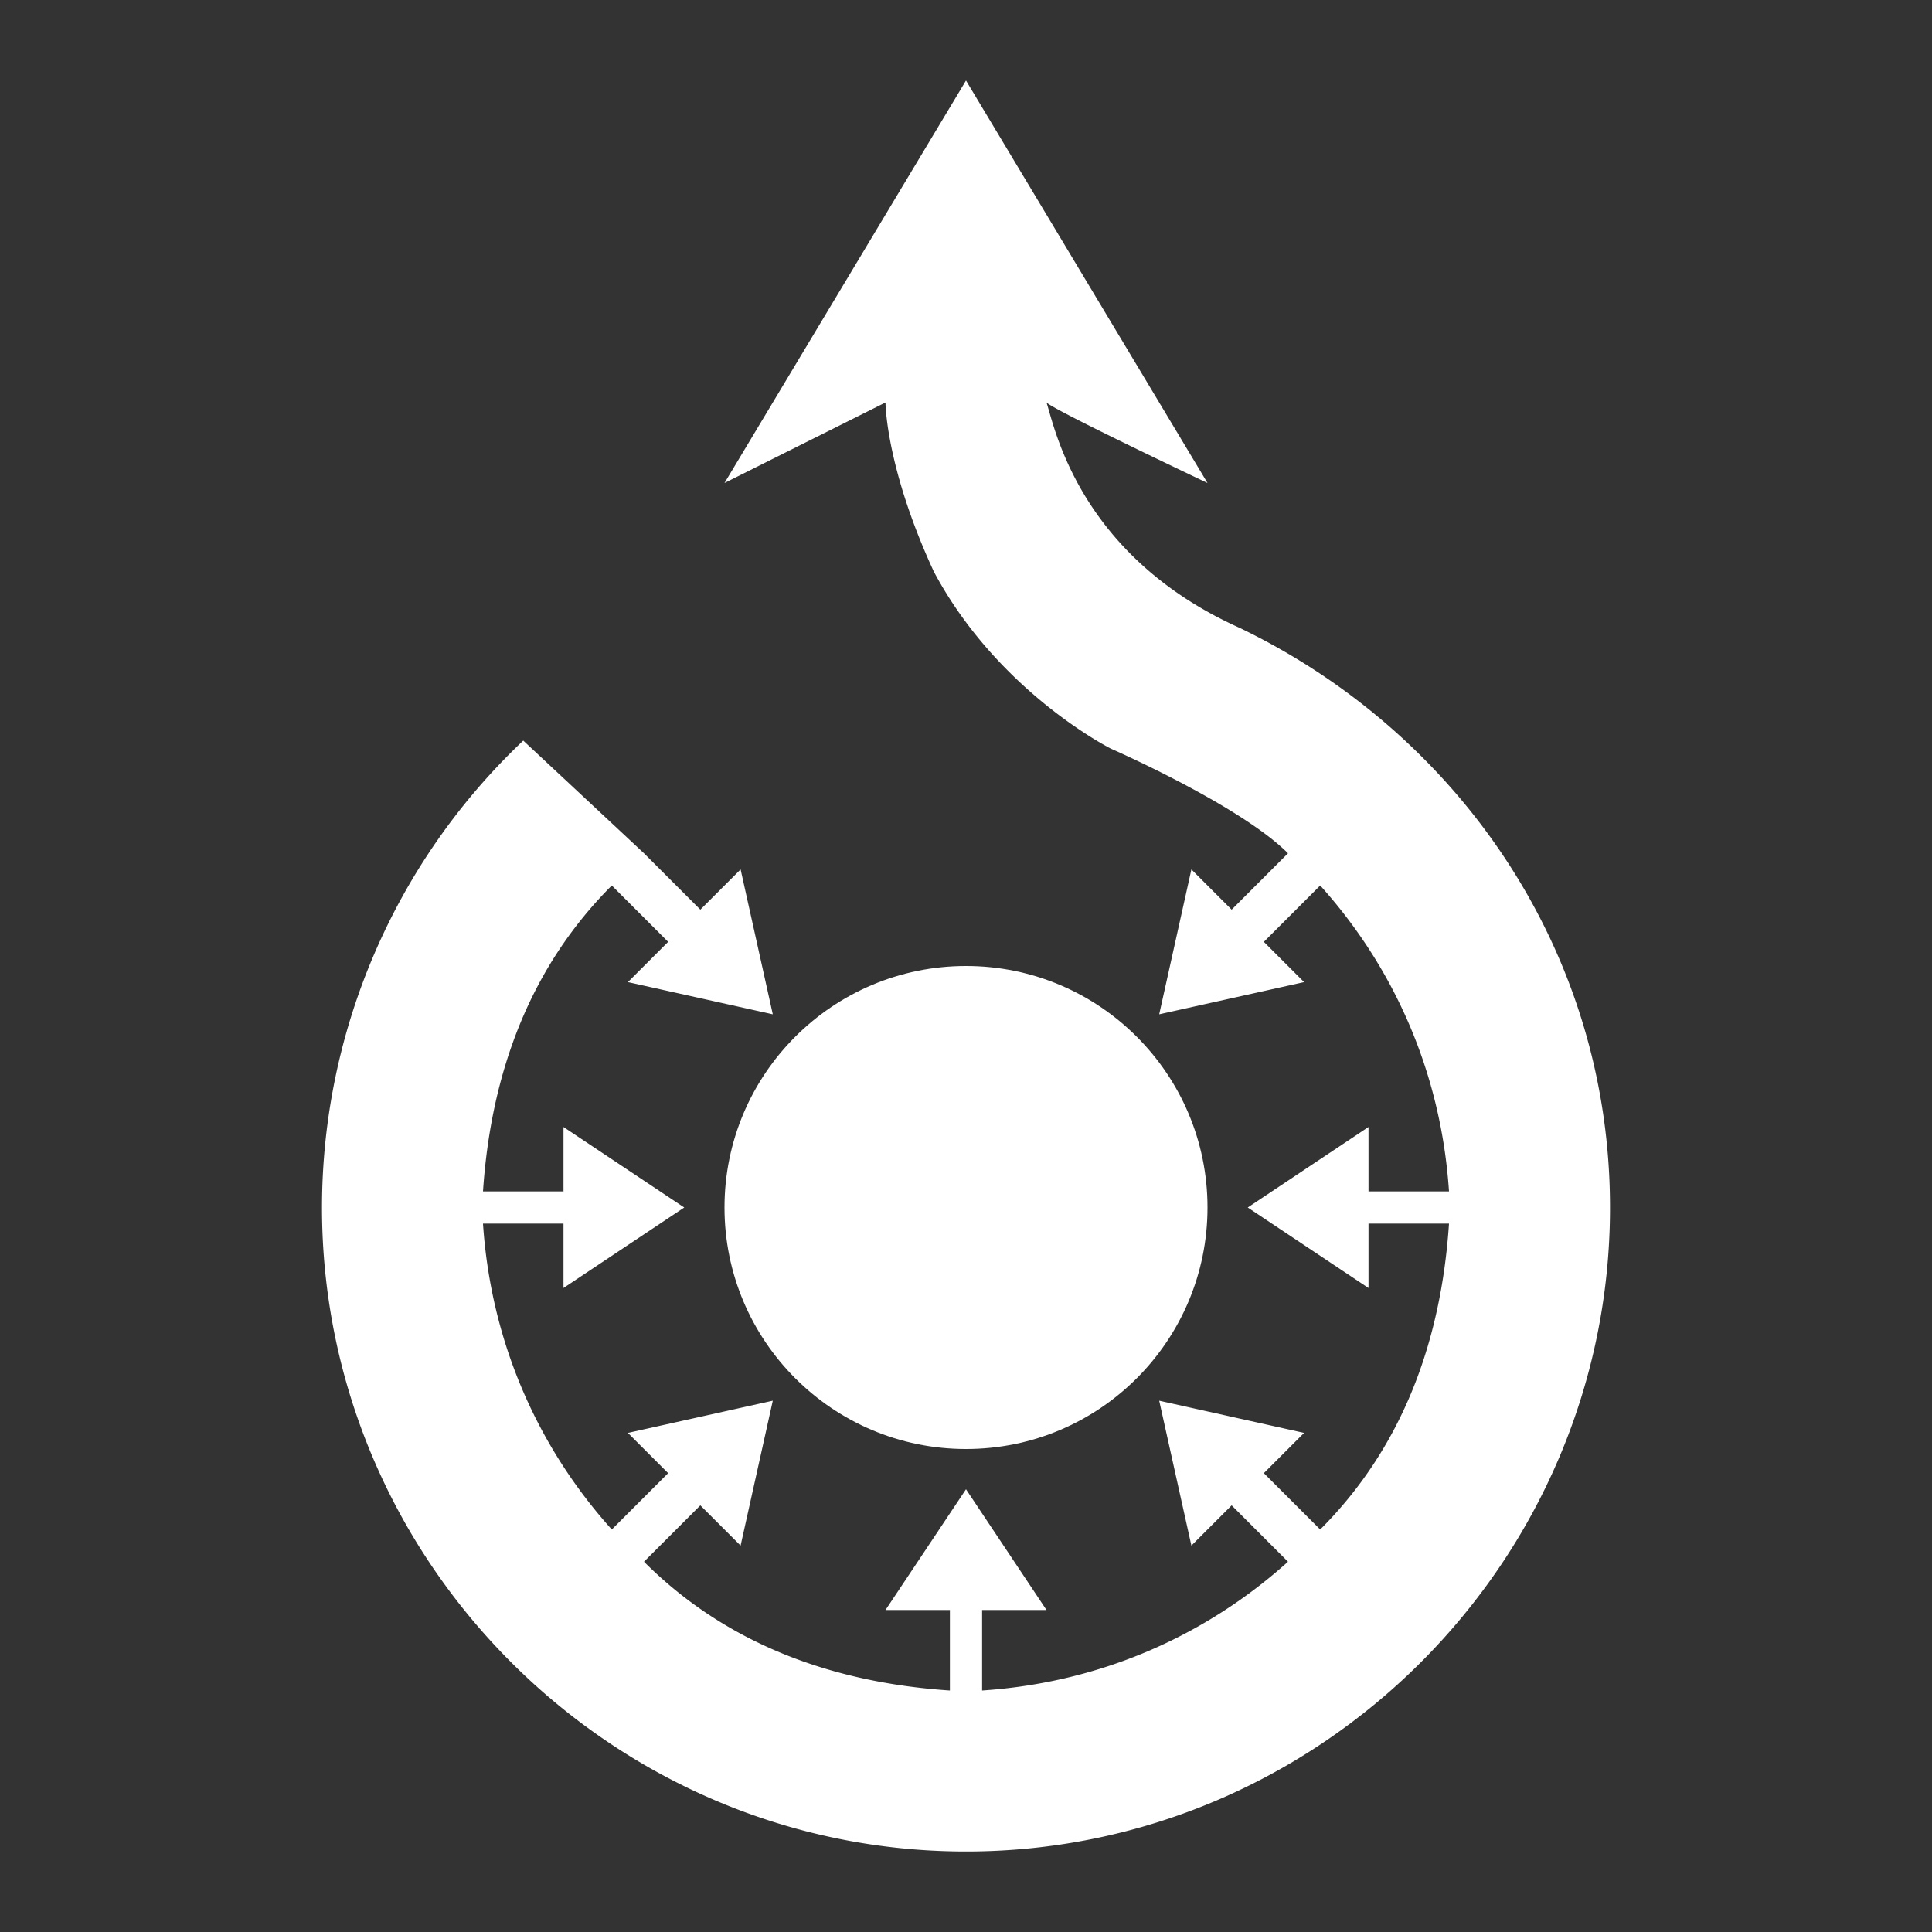 <?xml version="1.0" encoding="utf-8"?>
<svg xmlns="http://www.w3.org/2000/svg" width="24" height="24" viewBox="0 0 24 24"><rect x="0" y="0" width="24" height="24" fill="#333333" stroke="none"/><g fill="#fff">
    <path d="M15.4 7.8c-2-.9-2.3-2.5-2.4-2.8.1.1 2 1 2 1l-3-5-3 5 2-1s0 .8.6 2.1c.8 1.5 2.2 2.2 2.2 2.2s1.6.7 2.2 1.3l-.7.7-.5-.5-.4 1.8 1.8-.4-.5-.5.7-.7c.9 1 1.5 2.3 1.6 3.8h-1V14l-1.5 1 1.5 1v-.8h1c-.1 1.5-.6 2.8-1.6 3.8l-.7-.7.5-.5-1.8-.4.4 1.8.5-.5.7.7c-1 .9-2.3 1.5-3.8 1.6v-1h.8l-1-1.5-1 1.5h.8v1c-1.5-.1-2.8-.6-3.8-1.6l.7-.7.5.5.4-1.8-1.8.4.5.5-.7.7c-.9-1-1.5-2.3-1.6-3.8h1v.8l1.5-1L7 14v.8H6c.1-1.5.6-2.8 1.6-3.8l.7.7-.5.5 1.8.4-.4-1.8-.5.5-.7-.7-1.5-1.4A7.99 7.99 0 0 0 4 15c0 4.4 3.6 8 8 8s8-3.6 8-8c0-3.2-1.9-5.9-4.6-7.2z"/>
    <circle cx="12" cy="15" r="3"/>
</g></svg>
